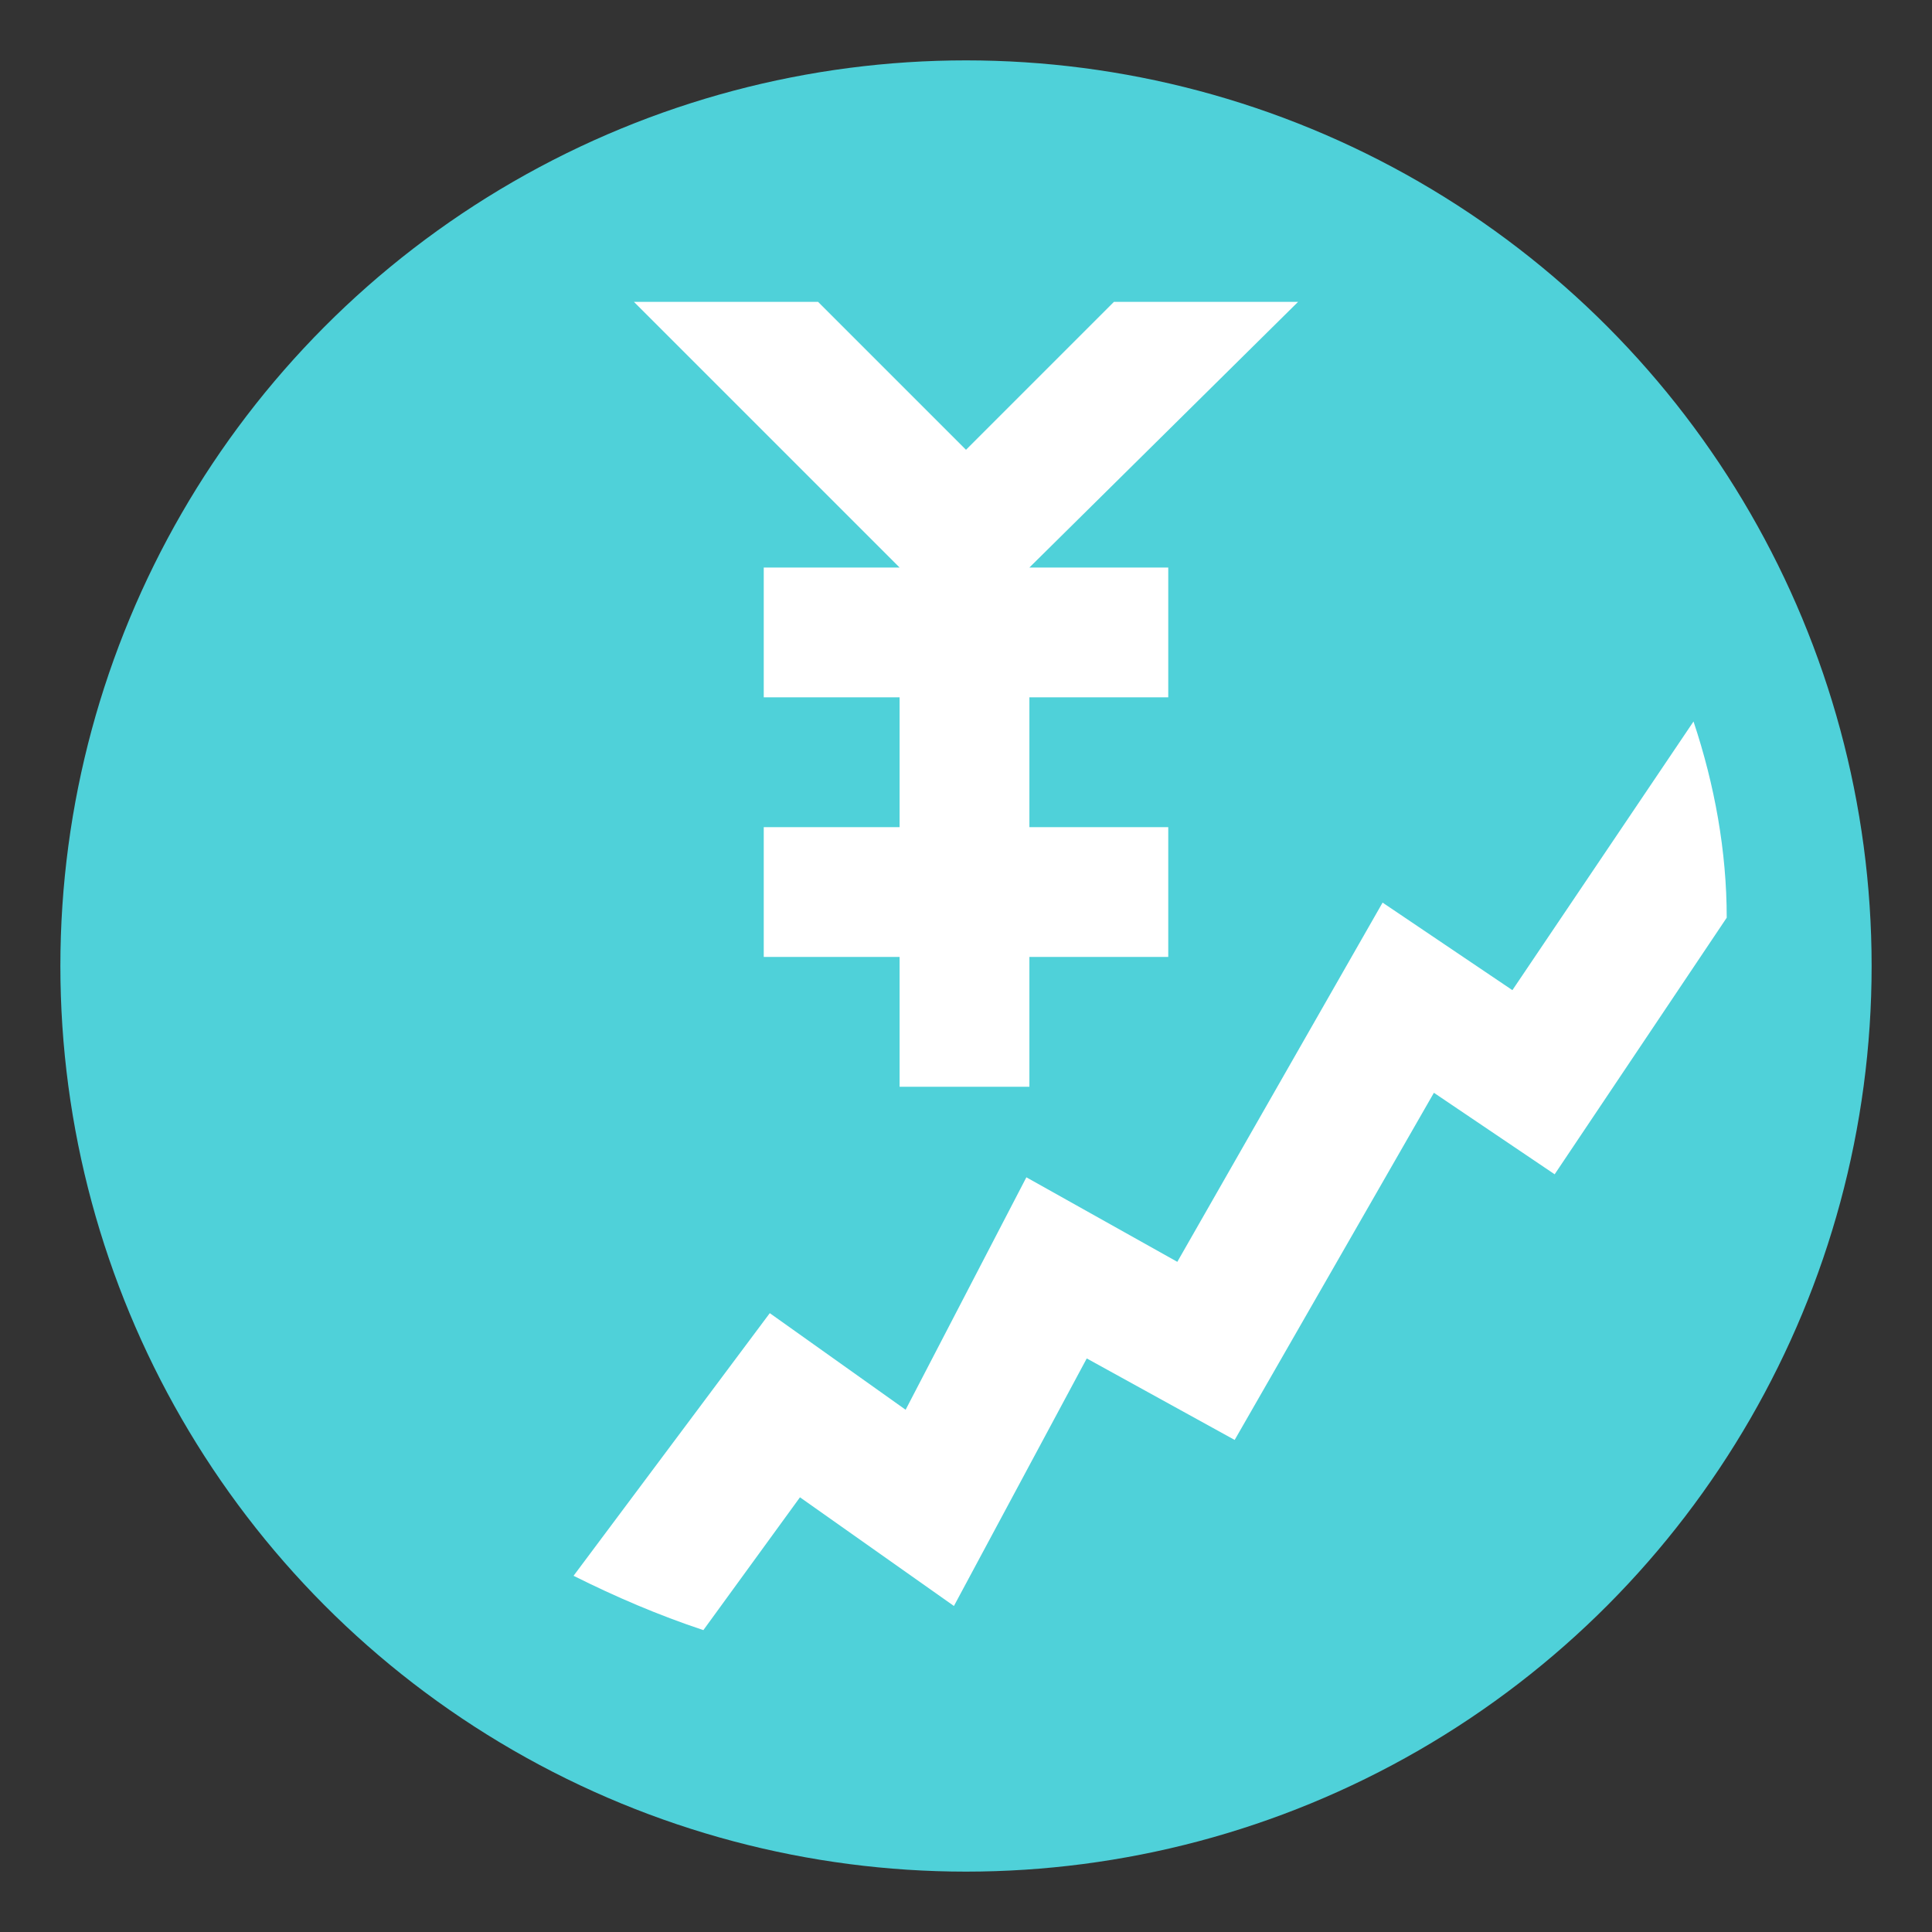 <svg xmlns="http://www.w3.org/2000/svg" viewBox="0 0 64 64">
    <rect x="0" y="0" width="64" height="64" fill="#333333" stroke="none"/>
    <title>chart increasing with yen</title>
    <circle cx="32" cy="32" r="30" fill="#4fd1d9"/>
    <g fill="#fff">
        <path d="M34.1 18.8L43 10h-6.1L32 14.9 27.1 10H21l8.8 8.8h-4.5v4.3h4.5v4.3h-4.5v4.3h4.5V36h4.3v-4.3h4.6v-4.3h-4.6v-4.3h4.6v-4.3h-4.6M50.1 32.8l-4.3-2.9L39 41.8 34 39l-4 7.7-4.5-3.2-6.5 8.7c1.4.7 2.8 1.3 4.3 1.8l3.2-4.4 5.1 3.6L36 45l4.9 2.7 6.6-11.5 4 2.7 5.7-8.5c0-2.2-.4-4.4-1.1-6.5l-6 8.9"/>
    </g>
</svg>